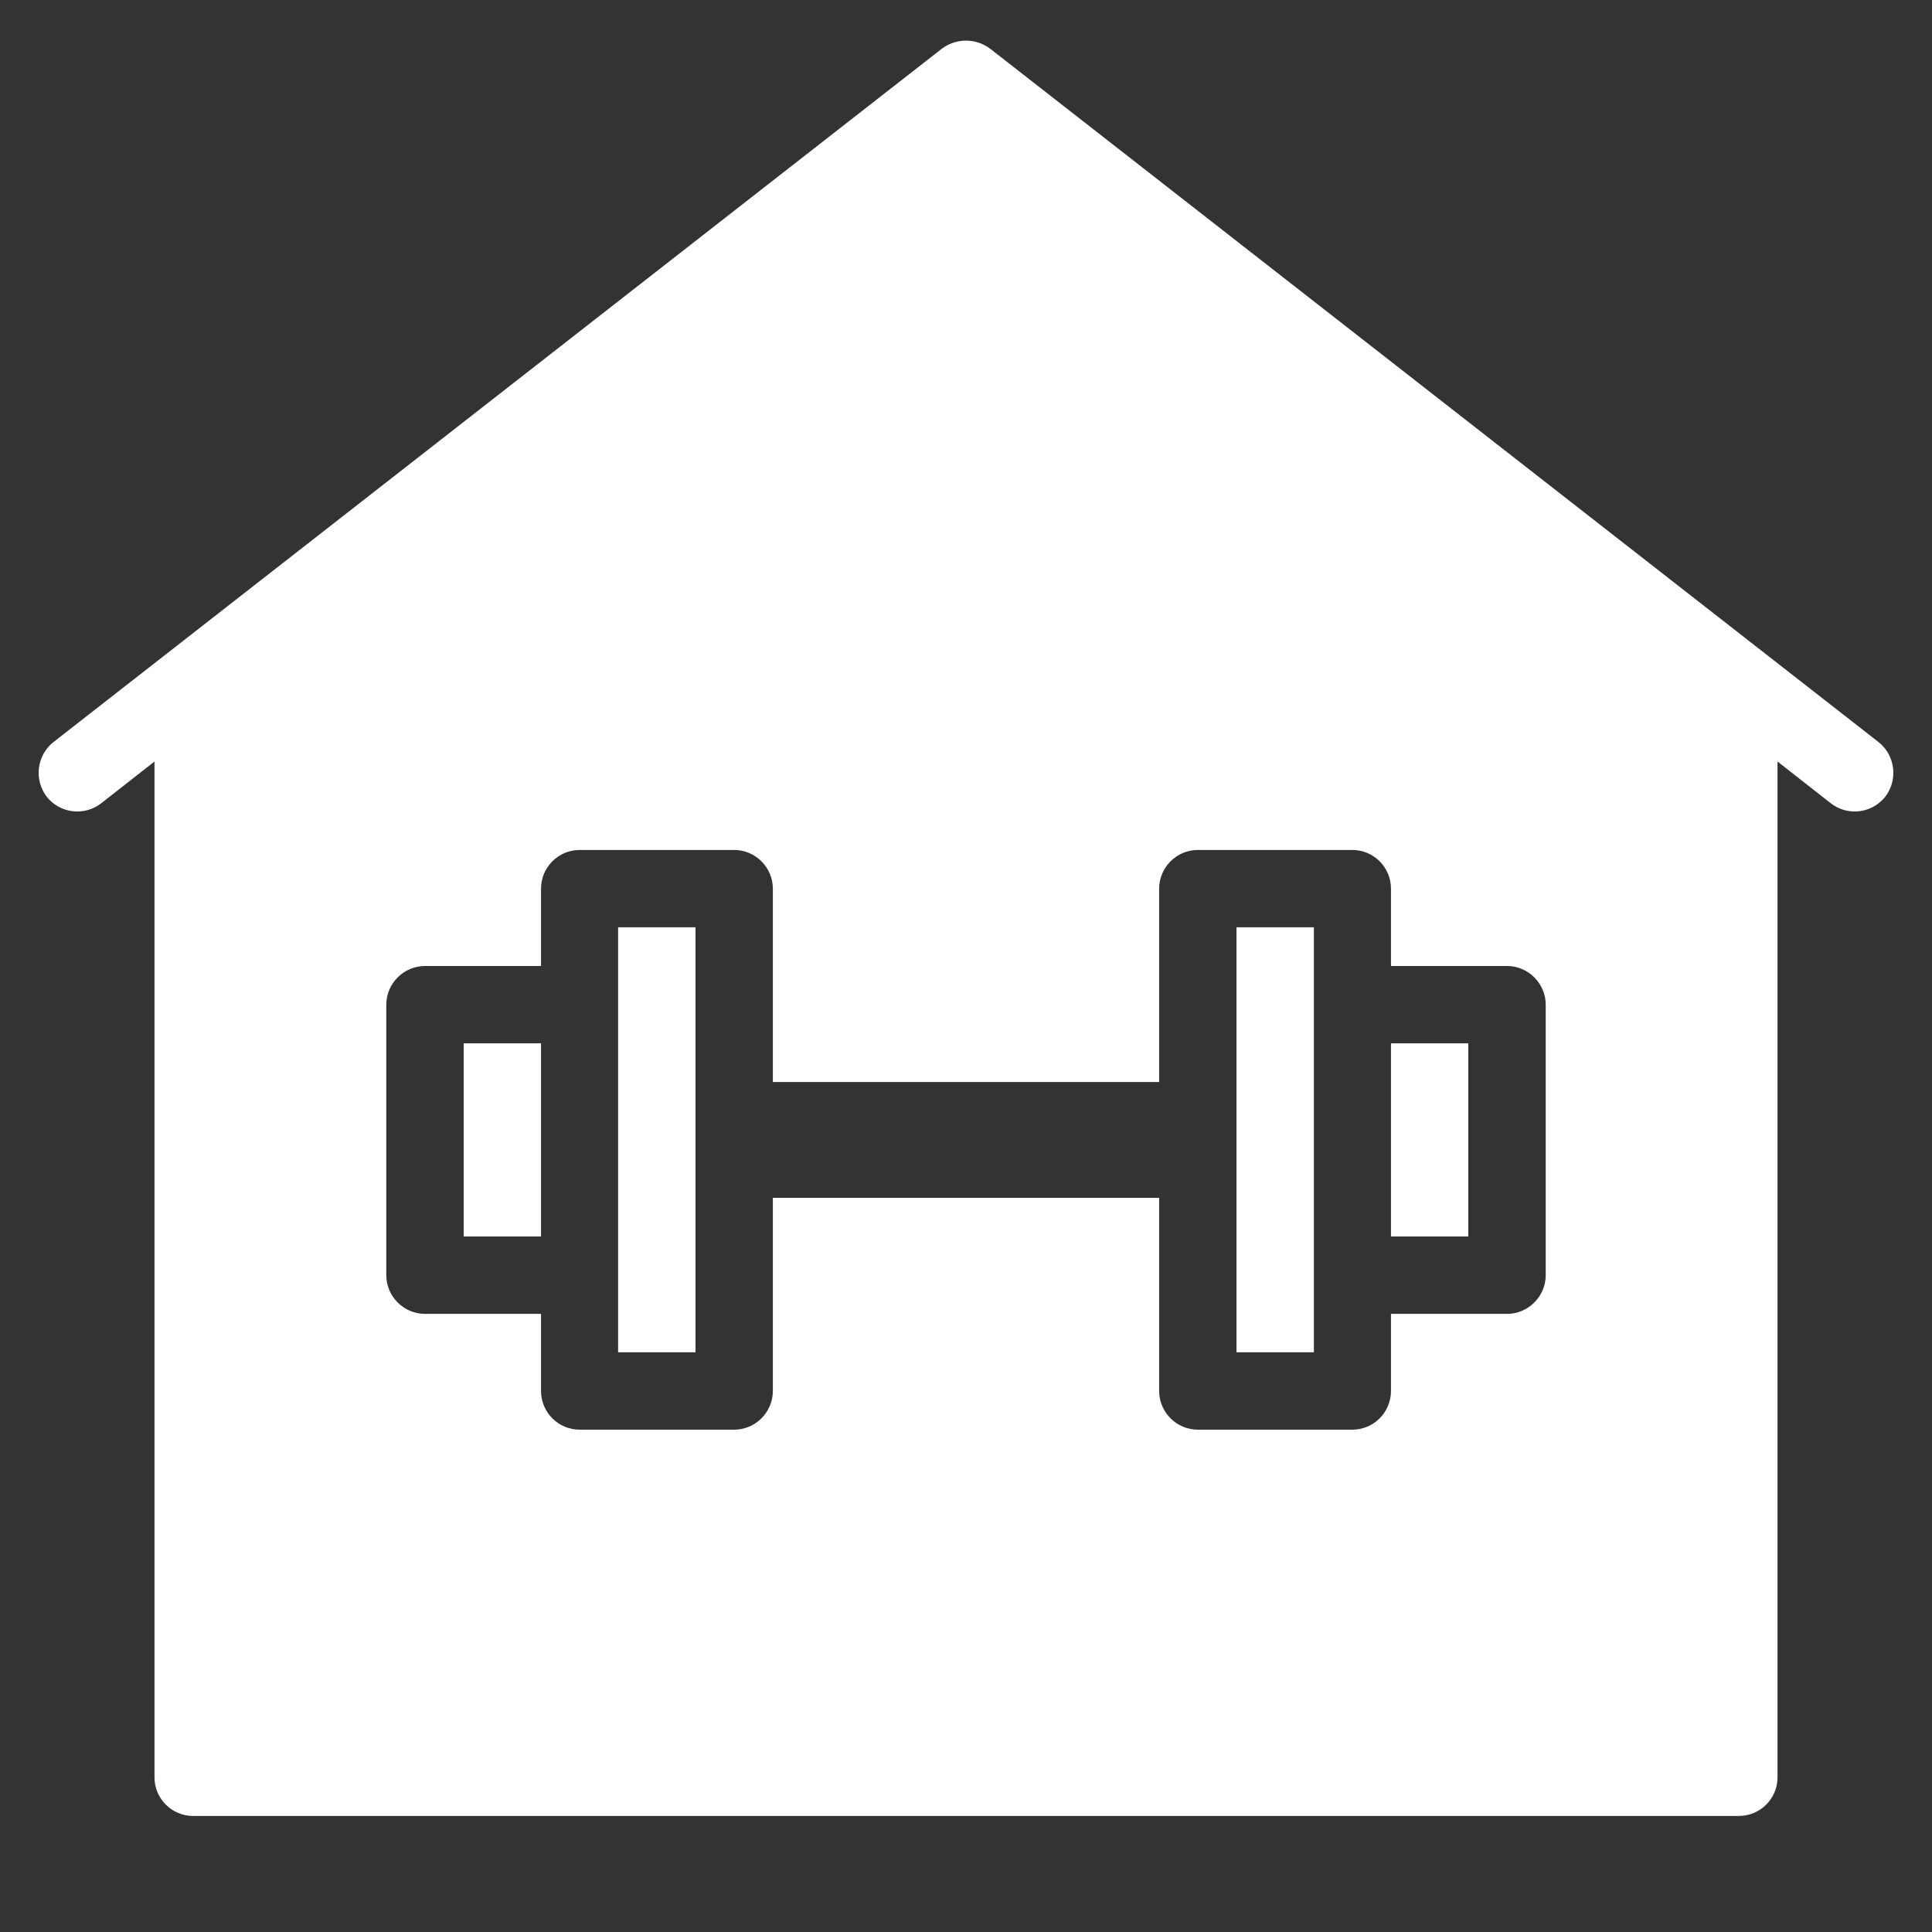 <?xml version="1.0" encoding="UTF-8"?>
<svg xmlns="http://www.w3.org/2000/svg" xmlns:xlink="http://www.w3.org/1999/xlink" viewBox="0 0 32 32" width="32px" height="32px">
<rect x="0" y="0" width="32" height="32" fill="#333333" stroke="none"/>
<g id="surface874077">
<path style=" stroke:none;fill-rule:nonzero;fill:rgb(100%,100%,100%);fill-opacity:1;" d="M 10.238 15.359 L 10.238 22.398 L 11.52 22.398 L 11.52 15.359 Z M 7.68 17.281 L 7.68 20.48 L 8.961 20.48 L 8.961 17.281 Z M 7.68 17.281 L 7.68 20.48 L 8.961 20.48 L 8.961 17.281 Z M 10.238 15.359 L 10.238 22.398 L 11.52 22.398 L 11.52 15.359 Z M 7.68 17.281 L 7.68 20.48 L 8.961 20.48 L 8.961 17.281 Z M 7.68 17.281 L 7.68 20.48 L 8.961 20.48 L 8.961 17.281 Z M 10.238 15.359 L 10.238 22.398 L 11.52 22.398 L 11.52 15.359 Z M 10.238 15.359 L 10.238 22.398 L 11.52 22.398 L 11.52 15.359 Z M 7.68 17.281 L 7.68 20.48 L 8.961 20.48 L 8.961 17.281 Z M 7.68 17.281 L 7.68 20.48 L 8.961 20.48 L 8.961 17.281 Z M 10.238 15.359 L 10.238 22.398 L 11.52 22.398 L 11.52 15.359 Z M 20.48 15.359 L 20.48 22.398 L 21.762 22.398 L 21.762 15.359 Z M 10.238 15.359 L 10.238 22.398 L 11.52 22.398 L 11.52 15.359 Z M 7.68 17.281 L 7.68 20.48 L 8.961 20.48 L 8.961 17.281 Z M 7.68 17.281 L 7.68 20.48 L 8.961 20.48 L 8.961 17.281 Z M 10.238 15.359 L 10.238 22.398 L 11.52 22.398 L 11.52 15.359 Z M 23.039 17.281 L 23.039 20.48 L 24.32 20.48 L 24.32 17.281 Z M 23.039 17.281 L 23.039 20.48 L 24.32 20.48 L 24.32 17.281 Z M 20.48 22.398 L 21.762 22.398 L 21.762 15.359 L 20.48 15.359 Z M 10.238 22.398 L 11.52 22.398 L 11.52 15.359 L 10.238 15.359 Z M 7.68 20.48 L 8.961 20.48 L 8.961 17.281 L 7.68 17.281 Z M 31.117 12.293 L 16.398 0.805 C 16.16 0.629 15.84 0.629 15.602 0.805 L 0.883 12.293 C 0.609 12.512 0.559 12.914 0.773 13.195 C 0.992 13.473 1.395 13.523 1.676 13.305 L 2.559 12.613 L 2.559 29.441 C 2.559 29.793 2.848 30.078 3.199 30.078 L 28.801 30.078 C 29.152 30.078 29.441 29.793 29.441 29.441 L 29.441 12.613 L 30.324 13.305 C 30.445 13.395 30.578 13.441 30.719 13.441 C 30.91 13.441 31.098 13.355 31.227 13.195 C 31.441 12.914 31.391 12.512 31.117 12.293 Z M 25.602 21.121 C 25.602 21.473 25.312 21.762 24.961 21.762 L 23.039 21.762 L 23.039 23.039 C 23.039 23.391 22.754 23.68 22.398 23.68 L 19.84 23.68 C 19.488 23.68 19.199 23.391 19.199 23.039 L 19.199 19.84 L 12.801 19.84 L 12.801 23.039 C 12.801 23.391 12.512 23.68 12.16 23.68 L 9.602 23.68 C 9.246 23.68 8.961 23.391 8.961 23.039 L 8.961 21.762 L 7.039 21.762 C 6.688 21.762 6.398 21.473 6.398 21.121 L 6.398 16.641 C 6.398 16.289 6.688 16 7.039 16 L 8.961 16 L 8.961 14.719 C 8.961 14.367 9.246 14.078 9.602 14.078 L 12.16 14.078 C 12.512 14.078 12.801 14.367 12.801 14.719 L 12.801 17.922 L 19.199 17.922 L 19.199 14.719 C 19.199 14.367 19.488 14.078 19.84 14.078 L 22.398 14.078 C 22.754 14.078 23.039 14.367 23.039 14.719 L 23.039 16 L 24.961 16 C 25.312 16 25.602 16.289 25.602 16.641 Z M 23.039 20.48 L 24.32 20.48 L 24.32 17.281 L 23.039 17.281 Z M 20.48 22.398 L 21.762 22.398 L 21.762 15.359 L 20.48 15.359 Z M 10.238 22.398 L 11.52 22.398 L 11.52 15.359 L 10.238 15.359 Z M 7.68 20.48 L 8.961 20.48 L 8.961 17.281 L 7.68 17.281 Z M 7.68 17.281 L 7.68 20.48 L 8.961 20.48 L 8.961 17.281 Z M 10.238 15.359 L 10.238 22.398 L 11.52 22.398 L 11.52 15.359 Z M 20.48 15.359 L 20.48 22.398 L 21.762 22.398 L 21.762 15.359 Z M 10.238 15.359 L 10.238 22.398 L 11.52 22.398 L 11.52 15.359 Z M 7.68 17.281 L 7.68 20.48 L 8.961 20.48 L 8.961 17.281 Z M 7.68 17.281 L 7.68 20.48 L 8.961 20.48 L 8.961 17.281 Z M 10.238 15.359 L 10.238 22.398 L 11.52 22.398 L 11.52 15.359 Z M 10.238 15.359 L 10.238 22.398 L 11.52 22.398 L 11.52 15.359 Z M 7.68 17.281 L 7.68 20.48 L 8.961 20.48 L 8.961 17.281 Z M 7.68 17.281 L 7.68 20.48 L 8.961 20.48 L 8.961 17.281 Z M 10.238 15.359 L 10.238 22.398 L 11.52 22.398 L 11.52 15.359 Z M 10.238 15.359 L 10.238 22.398 L 11.52 22.398 L 11.52 15.359 Z M 7.68 17.281 L 7.68 20.48 L 8.961 20.48 L 8.961 17.281 Z M 7.68 17.281 L 7.68 20.48 L 8.961 20.48 L 8.961 17.281 Z M 10.238 15.359 L 10.238 22.398 L 11.52 22.398 L 11.52 15.359 Z M 7.68 17.281 L 7.68 20.48 L 8.961 20.48 L 8.961 17.281 Z M 7.68 17.281 L 7.68 20.48 L 8.961 20.48 L 8.961 17.281 Z M 7.68 17.281 "/>
</g>
</svg>
